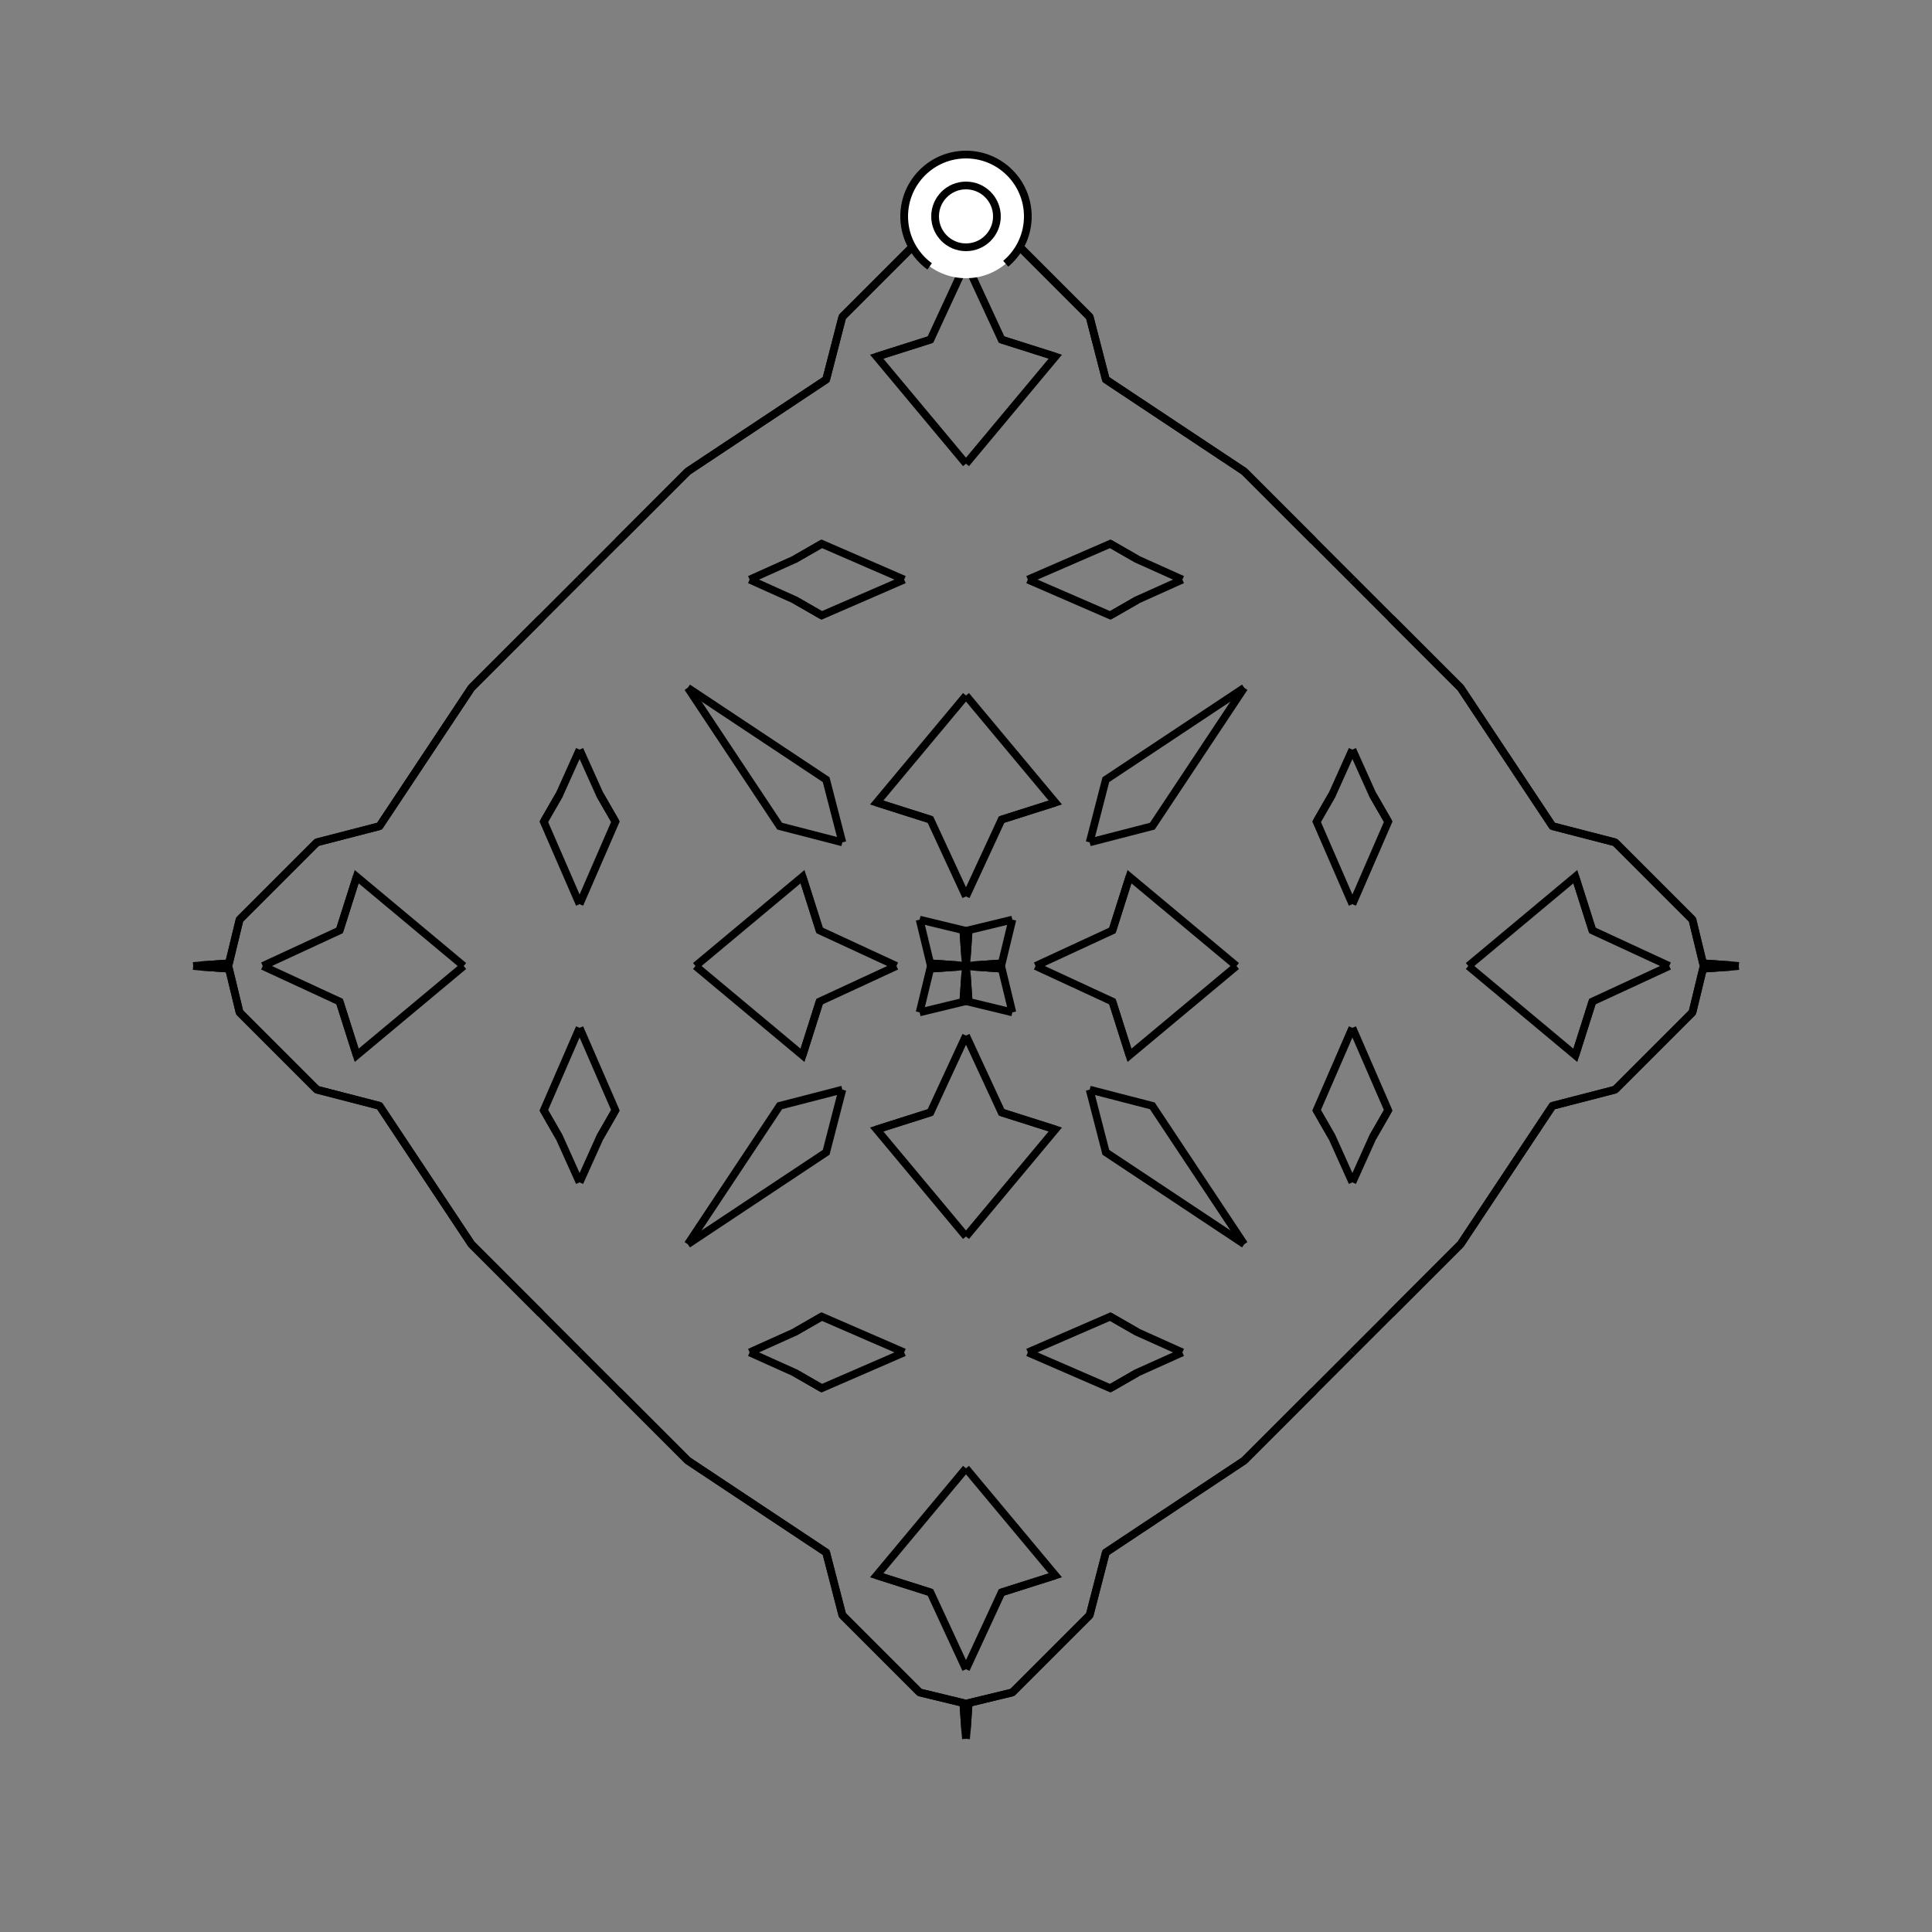 <?xml version="1.0" encoding="UTF-8"?>
<svg xmlns="http://www.w3.org/2000/svg" xmlns:xlink="http://www.w3.org/1999/xlink"
     width="250" height="250" viewBox="-125.0 -125.0 250 250">
<rect x="-125.0" y="-125.0" width="250" height="250" fill="#808080" stroke="none"/>
<defs>
</defs>
<path d="M9.0,-0.0 L18.946,-4.604 L21.153,-11.558" fill-opacity="0" stroke="black" stroke-width="1" />
<path d="M9.0,-0.0 L18.946,4.604 L21.153,11.558" fill-opacity="0" stroke="black" stroke-width="1" />
<path d="M18.946,-4.604 L21.153,-11.558 L35.0,-0.0" fill-opacity="0" stroke="black" stroke-width="1" />
<path d="M18.946,4.604 L21.153,11.558 L35.0,-0.0" fill-opacity="0" stroke="black" stroke-width="1" />
<path d="M50.0,-8.0 L45.366,-18.672 L47.384,-22.183" fill-opacity="0" stroke="black" stroke-width="1" />
<path d="M50.0,8.0 L45.366,18.672 L47.384,22.183" fill-opacity="0" stroke="black" stroke-width="1" />
<path d="M45.366,-18.672 L47.384,-22.183 L50.0,-28.0" fill-opacity="0" stroke="black" stroke-width="1" />
<path d="M45.366,18.672 L47.384,22.183 L50.0,28.0" fill-opacity="0" stroke="black" stroke-width="1" />
<path d="M50.0,50.0 L45.0,55.0 L36.0,64.0" fill-opacity="0" stroke="black" stroke-width="1" />
<path d="M50.0,-50.0 L45.0,-55.0 L36.0,-64.0" fill-opacity="0" stroke="black" stroke-width="1" />
<path d="M45.0,55.0 L36.0,64.0 L18.094,75.891" fill-opacity="0" stroke="black" stroke-width="1" />
<path d="M45.0,-55.0 L36.0,-64.0 L18.094,-75.891" fill-opacity="0" stroke="black" stroke-width="1" />
<path d="M36.0,-36.0 L24.109,-18.094 L16.0,-16.0" fill-opacity="0" stroke="black" stroke-width="1" />
<path d="M36.0,36.0 L24.109,18.094 L16.0,16.0" fill-opacity="0" stroke="black" stroke-width="1" />
<path d="M18.094,75.891 L16.0,84.0 L7.0,93.0" fill-opacity="0" stroke="black" stroke-width="1" />
<path d="M18.094,-75.891 L16.0,-84.0 L7.0,-93.0" fill-opacity="0" stroke="black" stroke-width="1" />
<path d="M16.0,84.0 L7.0,93.0 L6.0,94.0" fill-opacity="0" stroke="black" stroke-width="1" />
<path d="M16.0,-84.0 L7.0,-93.0 L6.0,-94.0" fill-opacity="0" stroke="black" stroke-width="1" />
<path d="M7.0,93.0 L6.0,94.0 L0.344,95.369" fill-opacity="0" stroke="black" stroke-width="1" />
<path d="M7.0,-93.0 L6.0,-94.0 L0.344,-95.369" fill-opacity="0" stroke="black" stroke-width="1" />
<path d="M6.0,-6.0 L4.631,-0.344 L1.092,-0.102" fill-opacity="0" stroke="black" stroke-width="1" />
<path d="M6.0,6.0 L4.631,0.344 L1.092,0.102" fill-opacity="0" stroke="black" stroke-width="1" />
<path d="M4.631,-0.344 L1.092,-0.102 L0.0,-0.0" fill-opacity="0" stroke="black" stroke-width="1" />
<path d="M4.631,0.344 L1.092,0.102 L0.0,-0.0" fill-opacity="0" stroke="black" stroke-width="1" />
<path d="M-9.0,-0.0 L-18.946,-4.604 L-21.153,-11.558" fill-opacity="0" stroke="black" stroke-width="1" />
<path d="M-9.0,-0.0 L-18.946,4.604 L-21.153,11.558" fill-opacity="0" stroke="black" stroke-width="1" />
<path d="M-18.946,-4.604 L-21.153,-11.558 L-35.0,-0.0" fill-opacity="0" stroke="black" stroke-width="1" />
<path d="M-18.946,4.604 L-21.153,11.558 L-35.0,-0.0" fill-opacity="0" stroke="black" stroke-width="1" />
<path d="M-50.0,-8.0 L-45.366,-18.672 L-47.384,-22.183" fill-opacity="0" stroke="black" stroke-width="1" />
<path d="M-50.0,8.0 L-45.366,18.672 L-47.384,22.183" fill-opacity="0" stroke="black" stroke-width="1" />
<path d="M-45.366,-18.672 L-47.384,-22.183 L-50.0,-28.0" fill-opacity="0" stroke="black" stroke-width="1" />
<path d="M-45.366,18.672 L-47.384,22.183 L-50.0,28.0" fill-opacity="0" stroke="black" stroke-width="1" />
<path d="M-50.0,50.0 L-45.0,55.0 L-36.0,64.0" fill-opacity="0" stroke="black" stroke-width="1" />
<path d="M-50.0,-50.0 L-45.0,-55.0 L-36.0,-64.0" fill-opacity="0" stroke="black" stroke-width="1" />
<path d="M-45.0,55.0 L-36.0,64.0 L-18.094,75.891" fill-opacity="0" stroke="black" stroke-width="1" />
<path d="M-45.0,-55.0 L-36.0,-64.0 L-18.094,-75.891" fill-opacity="0" stroke="black" stroke-width="1" />
<path d="M-36.0,-36.0 L-24.109,-18.094 L-16.0,-16.0" fill-opacity="0" stroke="black" stroke-width="1" />
<path d="M-36.0,36.0 L-24.109,18.094 L-16.0,16.0" fill-opacity="0" stroke="black" stroke-width="1" />
<path d="M-18.094,75.891 L-16.0,84.0 L-7.0,93.0" fill-opacity="0" stroke="black" stroke-width="1" />
<path d="M-18.094,-75.891 L-16.0,-84.0 L-7.0,-93.0" fill-opacity="0" stroke="black" stroke-width="1" />
<path d="M-16.0,84.0 L-7.0,93.0 L-6.0,94.0" fill-opacity="0" stroke="black" stroke-width="1" />
<path d="M-16.0,-84.0 L-7.0,-93.0 L-6.0,-94.0" fill-opacity="0" stroke="black" stroke-width="1" />
<path d="M-7.0,93.0 L-6.0,94.0 L-0.344,95.369" fill-opacity="0" stroke="black" stroke-width="1" />
<path d="M-7.0,-93.0 L-6.0,-94.0 L-0.344,-95.369" fill-opacity="0" stroke="black" stroke-width="1" />
<path d="M-6.0,-6.0 L-4.631,-0.344 L-1.092,-0.102" fill-opacity="0" stroke="black" stroke-width="1" />
<path d="M-6.0,6.0 L-4.631,0.344 L-1.092,0.102" fill-opacity="0" stroke="black" stroke-width="1" />
<path d="M-4.631,-0.344 L-1.092,-0.102 L0.0,-0.0" fill-opacity="0" stroke="black" stroke-width="1" />
<path d="M-4.631,0.344 L-1.092,0.102 L0.0,-0.0" fill-opacity="0" stroke="black" stroke-width="1" />
<path d="M91.0,-0.0 L81.054,4.604 L78.847,11.558" fill-opacity="0" stroke="black" stroke-width="1" />
<path d="M91.0,-0.0 L81.054,-4.604 L78.847,-11.558" fill-opacity="0" stroke="black" stroke-width="1" />
<path d="M81.054,4.604 L78.847,11.558 L65.0,-0.0" fill-opacity="0" stroke="black" stroke-width="1" />
<path d="M81.054,-4.604 L78.847,-11.558 L65.0,-0.0" fill-opacity="0" stroke="black" stroke-width="1" />
<path d="M50.0,8.0 L54.634,18.672 L52.616,22.183" fill-opacity="0" stroke="black" stroke-width="1" />
<path d="M50.0,-8.0 L54.634,-18.672 L52.616,-22.183" fill-opacity="0" stroke="black" stroke-width="1" />
<path d="M54.634,18.672 L52.616,22.183 L50.0,28.0" fill-opacity="0" stroke="black" stroke-width="1" />
<path d="M54.634,-18.672 L52.616,-22.183 L50.0,-28.0" fill-opacity="0" stroke="black" stroke-width="1" />
<path d="M50.0,50.0 L55.0,45.0 L64.0,36.0" fill-opacity="0" stroke="black" stroke-width="1" />
<path d="M50.0,-50.0 L55.0,-45.0 L64.0,-36.0" fill-opacity="0" stroke="black" stroke-width="1" />
<path d="M55.0,45.0 L64.0,36.0 L75.891,18.094" fill-opacity="0" stroke="black" stroke-width="1" />
<path d="M55.0,-45.0 L64.0,-36.0 L75.891,-18.094" fill-opacity="0" stroke="black" stroke-width="1" />
<path d="M64.0,36.0 L75.891,18.094 L84.0,16.0" fill-opacity="0" stroke="black" stroke-width="1" />
<path d="M64.0,-36.0 L75.891,-18.094 L84.0,-16.0" fill-opacity="0" stroke="black" stroke-width="1" />
<path d="M75.891,18.094 L84.0,16.0 L93.0,7.0" fill-opacity="0" stroke="black" stroke-width="1" />
<path d="M75.891,-18.094 L84.0,-16.0 L93.0,-7.0" fill-opacity="0" stroke="black" stroke-width="1" />
<path d="M84.0,16.0 L93.0,7.0 L94.0,6.0" fill-opacity="0" stroke="black" stroke-width="1" />
<path d="M84.0,-16.0 L93.0,-7.0 L94.0,-6.0" fill-opacity="0" stroke="black" stroke-width="1" />
<path d="M93.0,7.0 L94.0,6.0 L95.369,0.344" fill-opacity="0" stroke="black" stroke-width="1" />
<path d="M93.0,-7.0 L94.0,-6.0 L95.369,-0.344" fill-opacity="0" stroke="black" stroke-width="1" />
<path d="M94.0,6.0 L95.369,0.344 L98.908,0.102" fill-opacity="0" stroke="black" stroke-width="1" />
<path d="M94.0,-6.0 L95.369,-0.344 L98.908,-0.102" fill-opacity="0" stroke="black" stroke-width="1" />
<path d="M95.369,0.344 L98.908,0.102 L100.0,-0.0" fill-opacity="0" stroke="black" stroke-width="1" />
<path d="M95.369,-0.344 L98.908,-0.102 L100.0,-0.0" fill-opacity="0" stroke="black" stroke-width="1" />
<path d="M0.0,-9.0 L4.604,-18.946 L11.558,-21.153" fill-opacity="0" stroke="black" stroke-width="1" />
<path d="M0.0,9.0 L4.604,18.946 L11.558,21.153" fill-opacity="0" stroke="black" stroke-width="1" />
<path d="M0.0,91.0 L4.604,81.054 L11.558,78.847" fill-opacity="0" stroke="black" stroke-width="1" />
<path d="M0.0,-91.0 L4.604,-81.054 L11.558,-78.847" fill-opacity="0" stroke="black" stroke-width="1" />
<path d="M4.604,-18.946 L11.558,-21.153 L0.0,-35.0" fill-opacity="0" stroke="black" stroke-width="1" />
<path d="M4.604,18.946 L11.558,21.153 L0.0,35.0" fill-opacity="0" stroke="black" stroke-width="1" />
<path d="M4.604,81.054 L11.558,78.847 L0.0,65.0" fill-opacity="0" stroke="black" stroke-width="1" />
<path d="M4.604,-81.054 L11.558,-78.847 L0.0,-65.0" fill-opacity="0" stroke="black" stroke-width="1" />
<path d="M8.0,-50.0 L18.672,-45.366 L22.183,-47.384" fill-opacity="0" stroke="black" stroke-width="1" />
<path d="M8.0,50.0 L18.672,45.366 L22.183,47.384" fill-opacity="0" stroke="black" stroke-width="1" />
<path d="M8.0,50.0 L18.672,54.634 L22.183,52.616" fill-opacity="0" stroke="black" stroke-width="1" />
<path d="M8.0,-50.0 L18.672,-54.634 L22.183,-52.616" fill-opacity="0" stroke="black" stroke-width="1" />
<path d="M18.672,-45.366 L22.183,-47.384 L28.0,-50.0" fill-opacity="0" stroke="black" stroke-width="1" />
<path d="M18.672,45.366 L22.183,47.384 L28.0,50.0" fill-opacity="0" stroke="black" stroke-width="1" />
<path d="M18.672,54.634 L22.183,52.616 L28.0,50.0" fill-opacity="0" stroke="black" stroke-width="1" />
<path d="M18.672,-54.634 L22.183,-52.616 L28.0,-50.0" fill-opacity="0" stroke="black" stroke-width="1" />
<path d="M36.0,-36.0 L18.094,-24.109 L16.0,-16.0" fill-opacity="0" stroke="black" stroke-width="1" />
<path d="M36.0,36.0 L18.094,24.109 L16.0,16.0" fill-opacity="0" stroke="black" stroke-width="1" />
<path d="M36.0,64.0 L18.094,75.891 L16.0,84.0" fill-opacity="0" stroke="black" stroke-width="1" />
<path d="M36.0,-64.0 L18.094,-75.891 L16.0,-84.0" fill-opacity="0" stroke="black" stroke-width="1" />
<path d="M6.0,-6.0 L0.344,-4.631 L0.102,-1.092" fill-opacity="0" stroke="black" stroke-width="1" />
<path d="M6.0,6.0 L0.344,4.631 L0.102,1.092" fill-opacity="0" stroke="black" stroke-width="1" />
<path d="M6.0,94.0 L0.344,95.369 L0.102,98.908" fill-opacity="0" stroke="black" stroke-width="1" />
<path d="M6.0,-94.0 L0.344,-95.369 L0.102,-98.908" fill-opacity="0" stroke="black" stroke-width="1" />
<path d="M0.344,-4.631 L0.102,-1.092 L0.0,-0.0" fill-opacity="0" stroke="black" stroke-width="1" />
<path d="M0.344,4.631 L0.102,1.092 L0.0,-0.0" fill-opacity="0" stroke="black" stroke-width="1" />
<path d="M0.344,95.369 L0.102,98.908 L0.0,100.0" fill-opacity="0" stroke="black" stroke-width="1" />
<path d="M0.344,-95.369 L0.102,-98.908 L0.0,-100.0" fill-opacity="0" stroke="black" stroke-width="1" />
<path d="M0.0,91.0 L-4.604,81.054 L-11.558,78.847" fill-opacity="0" stroke="black" stroke-width="1" />
<path d="M0.0,-9.0 L-4.604,-18.946 L-11.558,-21.153" fill-opacity="0" stroke="black" stroke-width="1" />
<path d="M0.0,9.0 L-4.604,18.946 L-11.558,21.153" fill-opacity="0" stroke="black" stroke-width="1" />
<path d="M0.0,-91.0 L-4.604,-81.054 L-11.558,-78.847" fill-opacity="0" stroke="black" stroke-width="1" />
<path d="M-4.604,81.054 L-11.558,78.847 L0.0,65.0" fill-opacity="0" stroke="black" stroke-width="1" />
<path d="M-4.604,-18.946 L-11.558,-21.153 L0.0,-35.0" fill-opacity="0" stroke="black" stroke-width="1" />
<path d="M-4.604,18.946 L-11.558,21.153 L0.0,35.0" fill-opacity="0" stroke="black" stroke-width="1" />
<path d="M-4.604,-81.054 L-11.558,-78.847 L0.0,-65.0" fill-opacity="0" stroke="black" stroke-width="1" />
<path d="M-8.0,50.0 L-18.672,54.634 L-22.183,52.616" fill-opacity="0" stroke="black" stroke-width="1" />
<path d="M-8.0,-50.0 L-18.672,-45.366 L-22.183,-47.384" fill-opacity="0" stroke="black" stroke-width="1" />
<path d="M-8.0,50.0 L-18.672,45.366 L-22.183,47.384" fill-opacity="0" stroke="black" stroke-width="1" />
<path d="M-8.0,-50.0 L-18.672,-54.634 L-22.183,-52.616" fill-opacity="0" stroke="black" stroke-width="1" />
<path d="M-18.672,54.634 L-22.183,52.616 L-28.0,50.0" fill-opacity="0" stroke="black" stroke-width="1" />
<path d="M-18.672,-45.366 L-22.183,-47.384 L-28.0,-50.0" fill-opacity="0" stroke="black" stroke-width="1" />
<path d="M-18.672,45.366 L-22.183,47.384 L-28.0,50.0" fill-opacity="0" stroke="black" stroke-width="1" />
<path d="M-18.672,-54.634 L-22.183,-52.616 L-28.0,-50.0" fill-opacity="0" stroke="black" stroke-width="1" />
<path d="M-36.0,64.0 L-18.094,75.891 L-16.0,84.0" fill-opacity="0" stroke="black" stroke-width="1" />
<path d="M-36.0,-36.0 L-18.094,-24.109 L-16.0,-16.0" fill-opacity="0" stroke="black" stroke-width="1" />
<path d="M-36.0,36.0 L-18.094,24.109 L-16.0,16.0" fill-opacity="0" stroke="black" stroke-width="1" />
<path d="M-36.0,-64.0 L-18.094,-75.891 L-16.0,-84.0" fill-opacity="0" stroke="black" stroke-width="1" />
<path d="M-6.0,94.0 L-0.344,95.369 L-0.102,98.908" fill-opacity="0" stroke="black" stroke-width="1" />
<path d="M-6.0,-6.0 L-0.344,-4.631 L-0.102,-1.092" fill-opacity="0" stroke="black" stroke-width="1" />
<path d="M-6.0,6.0 L-0.344,4.631 L-0.102,1.092" fill-opacity="0" stroke="black" stroke-width="1" />
<path d="M-6.0,-94.0 L-0.344,-95.369 L-0.102,-98.908" fill-opacity="0" stroke="black" stroke-width="1" />
<path d="M-0.344,95.369 L-0.102,98.908 L0.0,100.0" fill-opacity="0" stroke="black" stroke-width="1" />
<path d="M-0.344,-4.631 L-0.102,-1.092 L0.0,-0.0" fill-opacity="0" stroke="black" stroke-width="1" />
<path d="M-0.344,4.631 L-0.102,1.092 L0.0,-0.0" fill-opacity="0" stroke="black" stroke-width="1" />
<path d="M-0.344,-95.369 L-0.102,-98.908 L0.0,-100.0" fill-opacity="0" stroke="black" stroke-width="1" />
<path d="M-91.0,-0.0 L-81.054,-4.604 L-78.847,-11.558" fill-opacity="0" stroke="black" stroke-width="1" />
<path d="M-91.0,-0.0 L-81.054,4.604 L-78.847,11.558" fill-opacity="0" stroke="black" stroke-width="1" />
<path d="M-81.054,-4.604 L-78.847,-11.558 L-65.0,-0.0" fill-opacity="0" stroke="black" stroke-width="1" />
<path d="M-81.054,4.604 L-78.847,11.558 L-65.0,-0.0" fill-opacity="0" stroke="black" stroke-width="1" />
<path d="M-50.0,-8.0 L-54.634,-18.672 L-52.616,-22.183" fill-opacity="0" stroke="black" stroke-width="1" />
<path d="M-50.0,8.0 L-54.634,18.672 L-52.616,22.183" fill-opacity="0" stroke="black" stroke-width="1" />
<path d="M-54.634,-18.672 L-52.616,-22.183 L-50.0,-28.0" fill-opacity="0" stroke="black" stroke-width="1" />
<path d="M-54.634,18.672 L-52.616,22.183 L-50.0,28.0" fill-opacity="0" stroke="black" stroke-width="1" />
<path d="M-50.0,-50.0 L-55.0,-45.0 L-64.0,-36.0" fill-opacity="0" stroke="black" stroke-width="1" />
<path d="M-50.0,50.0 L-55.0,45.0 L-64.0,36.0" fill-opacity="0" stroke="black" stroke-width="1" />
<path d="M-55.0,-45.0 L-64.0,-36.0 L-75.891,-18.094" fill-opacity="0" stroke="black" stroke-width="1" />
<path d="M-55.0,45.0 L-64.0,36.0 L-75.891,18.094" fill-opacity="0" stroke="black" stroke-width="1" />
<path d="M-64.0,-36.0 L-75.891,-18.094 L-84.0,-16.0" fill-opacity="0" stroke="black" stroke-width="1" />
<path d="M-64.0,36.0 L-75.891,18.094 L-84.0,16.0" fill-opacity="0" stroke="black" stroke-width="1" />
<path d="M-75.891,-18.094 L-84.0,-16.0 L-93.0,-7.0" fill-opacity="0" stroke="black" stroke-width="1" />
<path d="M-75.891,18.094 L-84.0,16.0 L-93.0,7.0" fill-opacity="0" stroke="black" stroke-width="1" />
<path d="M-84.0,-16.0 L-93.0,-7.0 L-94.0,-6.0" fill-opacity="0" stroke="black" stroke-width="1" />
<path d="M-84.0,16.0 L-93.0,7.0 L-94.0,6.0" fill-opacity="0" stroke="black" stroke-width="1" />
<path d="M-93.0,-7.0 L-94.0,-6.0 L-95.369,-0.344" fill-opacity="0" stroke="black" stroke-width="1" />
<path d="M-93.0,7.0 L-94.0,6.0 L-95.369,0.344" fill-opacity="0" stroke="black" stroke-width="1" />
<path d="M-94.0,-6.0 L-95.369,-0.344 L-98.908,-0.102" fill-opacity="0" stroke="black" stroke-width="1" />
<path d="M-94.0,6.0 L-95.369,0.344 L-98.908,0.102" fill-opacity="0" stroke="black" stroke-width="1" />
<path d="M-95.369,-0.344 L-98.908,-0.102 L-100.0,-0.0" fill-opacity="0" stroke="black" stroke-width="1" />
<path d="M-95.369,0.344 L-98.908,0.102 L-100.0,-0.0" fill-opacity="0" stroke="black" stroke-width="1" />
<circle cx="0" cy="-97" r="8" stroke-dasharray="39.654 10.612" stroke-dashoffset="-17.593" stroke="black" stroke-width="1" fill="white" fill-opacity="1" />
<circle cx="0" cy="-97" r="4" stroke="black" stroke-width="1" fill="white" fill-opacity="1" />
</svg>